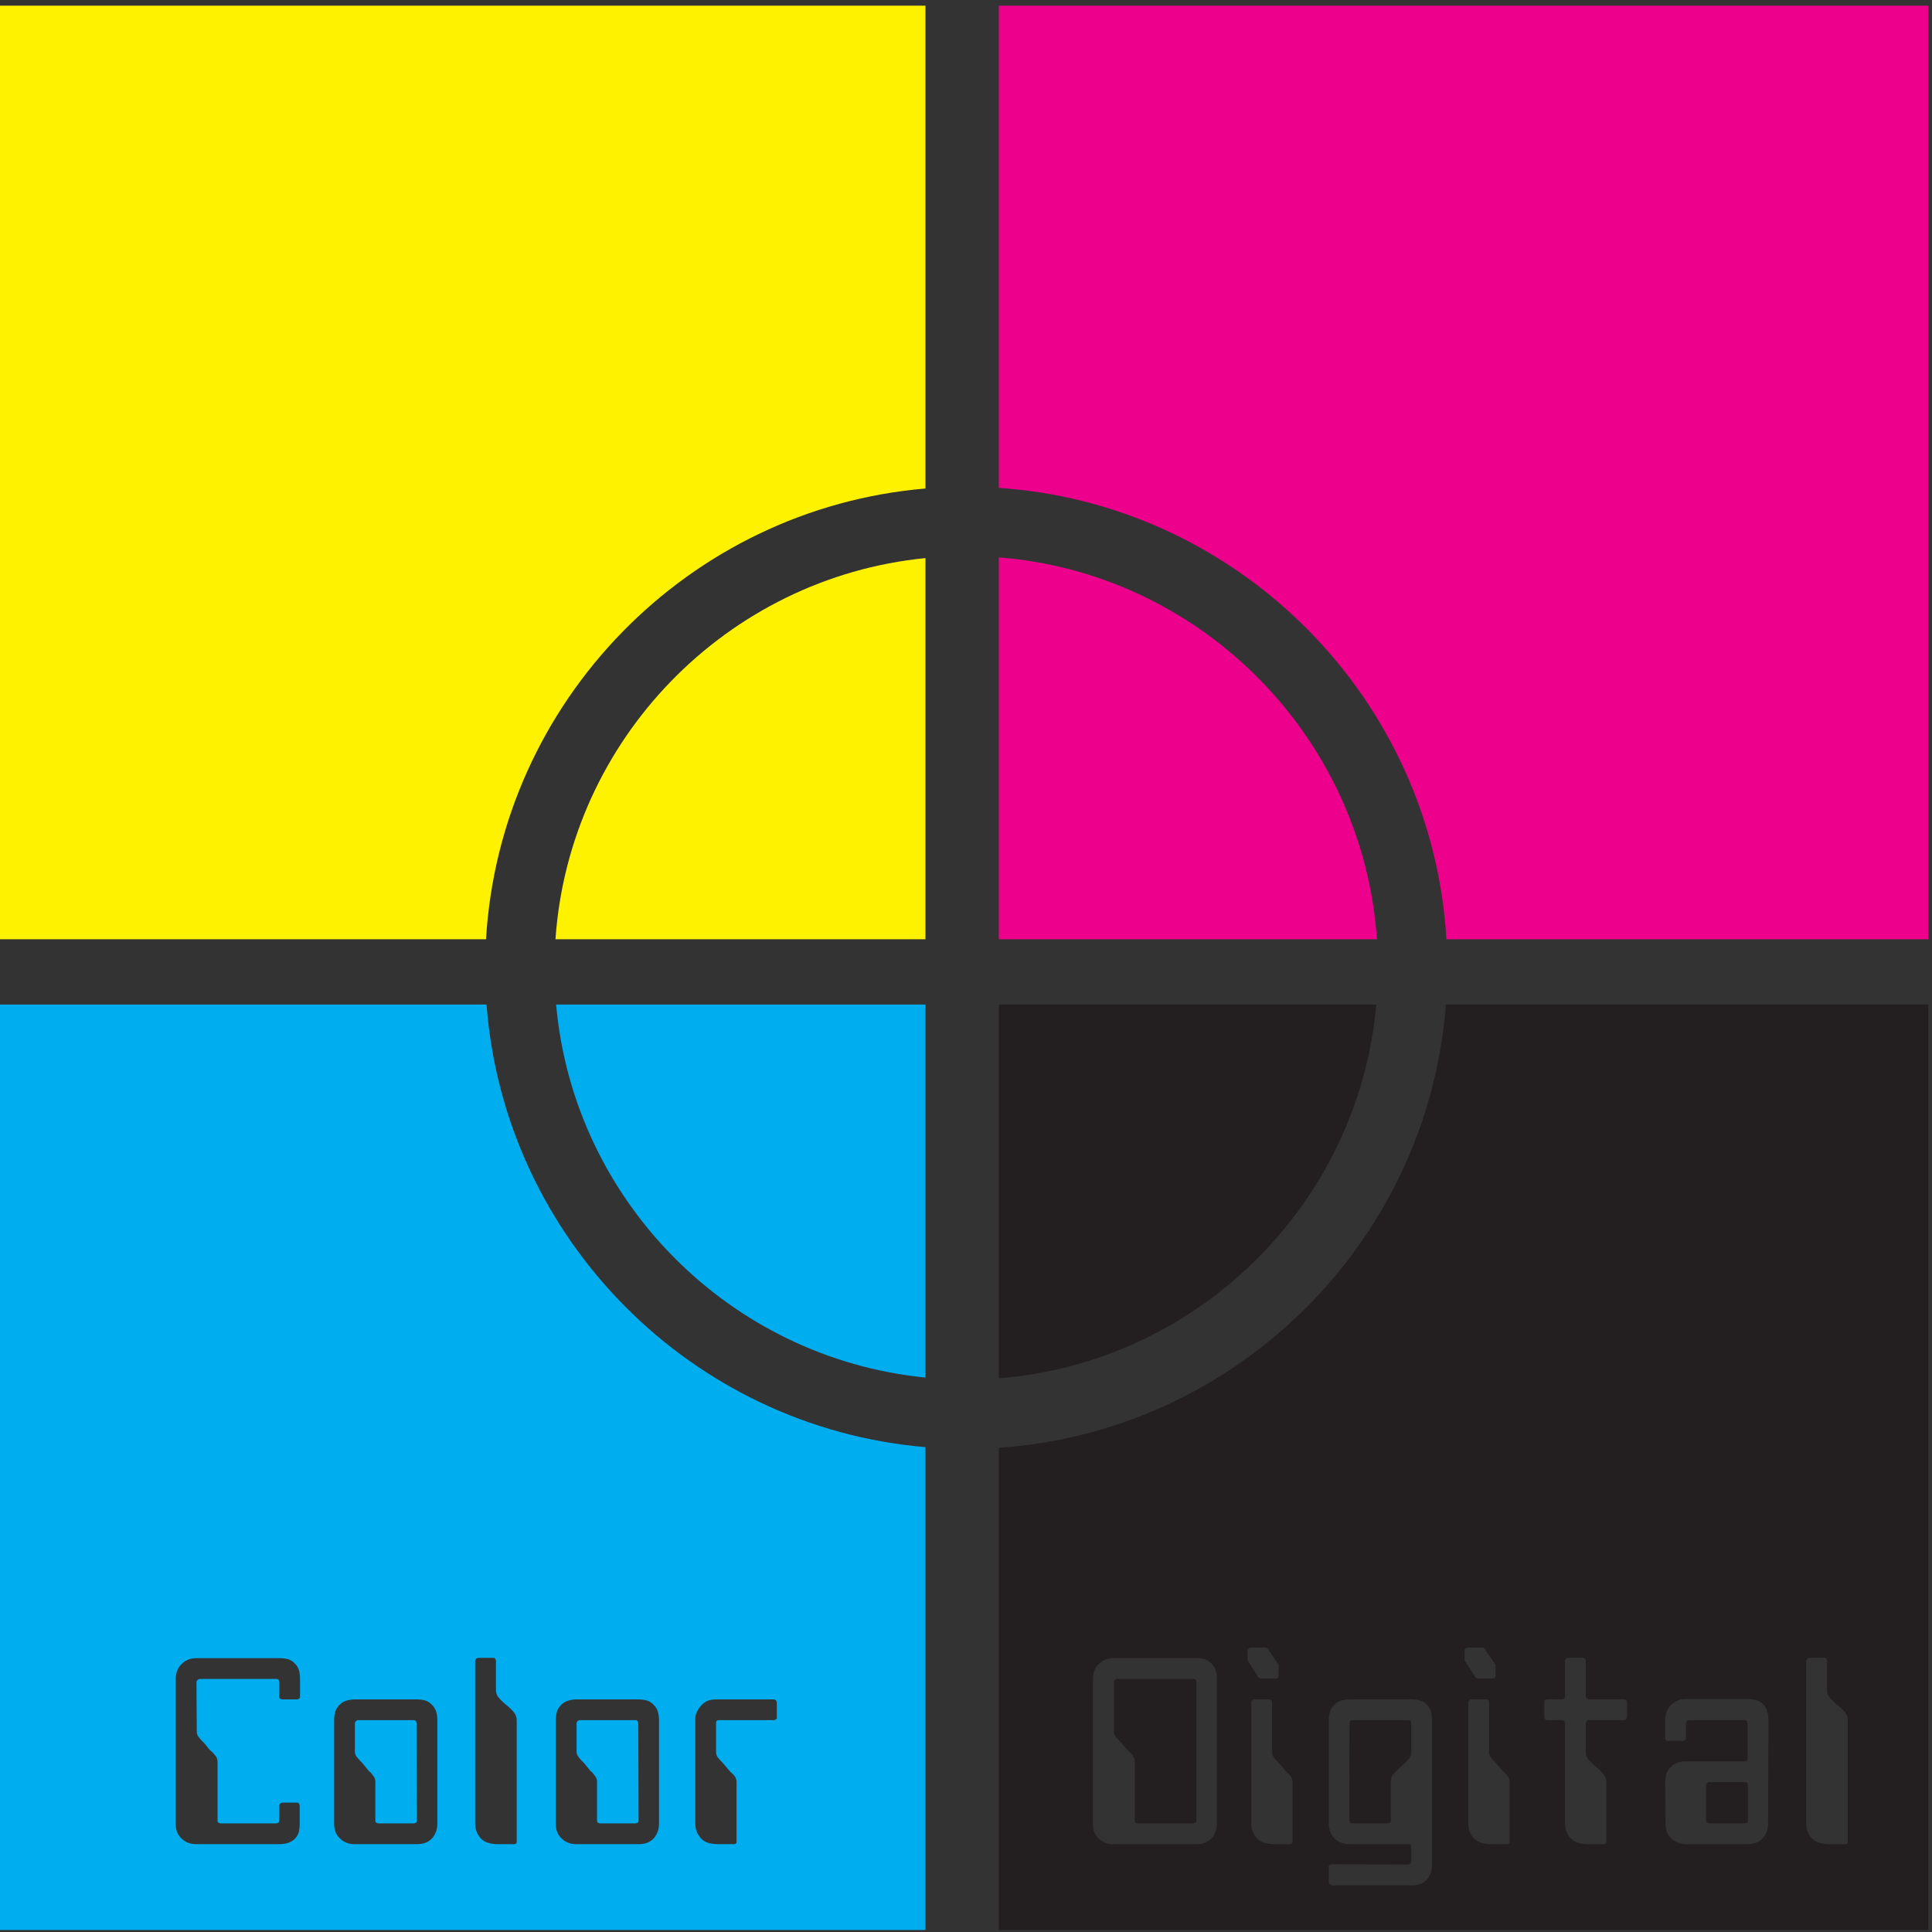 <?xml version="1.0" encoding="UTF-8" standalone="no"?>
<svg
   xmlns:dc="http://purl.org/dc/elements/1.1/"
   xmlns:cc="http://creativecommons.org/ns#"
   xmlns:rdf="http://www.w3.org/1999/02/22-rdf-syntax-ns#"
   xmlns:svg="http://www.w3.org/2000/svg"
   xmlns="http://www.w3.org/2000/svg"
   viewBox="0 0 177.5 177.5"
   height="177.5"
   width="177.5"
   xml:space="preserve"
   version="1.1"
   id="svg2"><rect x="0" y="0" width="177.5" height="177.5" fill="#333333" stroke="none"/><defs
     id="defs6" /><g
     transform="matrix(1.25,0,0,-1.25,0,177.5)"
     id="g10"><g
       transform="scale(0.1,0.1)"
       id="g12"><path
         id="path14"
         style="fill:#fff200;fill-opacity:1;fill-rule:evenodd;stroke:none"
         d="m 680.195,1009.81 0,-280.173 -271.929,0 c 10.152,147.019 126.097,265.722 271.929,280.173 z M 0,1415.82 l 680.195,0 0,-354.87 C 506.285,1046.23 367.559,904.723 357.223,729.637 L 0,729.637 0,1415.82" /><path
         id="path16"
         style="fill:#ec008c;fill-opacity:1;fill-rule:evenodd;stroke:none"
         d="m 1012.05,729.637 -277.921,0 0,280.703 C 882.77,998.602 1001.77,878.668 1012.05,729.637 Z m -277.921,686.183 683.191,0 0,-686.183 -354.22,0 C 1052.64,906.73 910.84,1049.47 734.129,1061.41 l 0,354.41" /><path
         id="path18"
         style="fill:#00adef;fill-opacity:1;fill-rule:evenodd;stroke:none"
         d="m 220.281,79.59 c 0,-2.129 -0.195,-4.066 -0.574,-5.812 -0.375,-1.746 -1.324,-3.457 -2.844,-5.129 -1.519,-1.52 -3.269,-2.582 -5.242,-3.188 -1.976,-0.605 -4.101,-0.914 -6.383,-0.914 l -61.066,0 c -2.281,0 -4.332,0.379 -6.152,1.141 -1.825,0.758 -3.497,1.898 -5.016,3.418 -1.52,1.672 -2.547,3.344 -3.074,5.012 -0.535,1.672 -0.797,3.57 -0.797,5.699 l 0,105.731 c 0,2.281 0.34,4.367 1.027,6.266 0.68,1.898 1.781,3.609 3.301,5.128 1.519,1.52 3.191,2.622 5.016,3.305 1.82,0.684 3.793,1.024 5.921,1.024 l 61.067,0 c 2.285,0 4.371,-0.266 6.269,-0.793 1.899,-0.536 3.61,-1.637 5.129,-3.309 1.52,-1.52 2.504,-3.227 2.961,-5.125 0.457,-1.902 0.684,-3.988 0.684,-6.27 l 0,-12.531 c 0,-0.152 0,-0.304 0,-0.457 0,-0.301 -0.078,-0.57 -0.227,-0.797 -0.152,-0.23 -0.304,-0.414 -0.457,-0.57 -0.304,-0.152 -0.531,-0.227 -0.687,-0.227 l -0.227,0 c -0.148,-0.152 -0.265,-0.226 -0.34,-0.226 -0.074,0 -0.187,0 -0.343,0 l -10.707,0 c -0.153,0 -0.266,0 -0.344,0 -0.078,0 -0.192,0.074 -0.34,0.226 l -0.231,0 c -0.148,0 -0.375,0.075 -0.683,0.227 -0.149,0.156 -0.301,0.34 -0.457,0.57 -0.149,0.227 -0.227,0.496 -0.227,0.797 0,0.153 0,0.305 0,0.457 l 0,10.485 c 0,0.148 0,0.265 0,0.339 0,0.075 -0.074,0.188 -0.226,0.34 l 0,0.227 c 0,0.156 -0.074,0.383 -0.227,0.683 -0.156,0.157 -0.344,0.309 -0.57,0.457 -0.227,0.153 -0.496,0.231 -0.797,0.231 -0.152,0 -0.305,0 -0.457,0 l -56.055,0 c -0.152,0 -0.265,-0.035 -0.343,-0.117 -0.079,-0.074 -0.192,-0.114 -0.34,-0.114 l -0.231,0 c -0.148,-0.148 -0.375,-0.3 -0.683,-0.457 -0.149,-0.148 -0.344,-0.375 -0.571,-0.683 -0.226,-0.301 -0.34,-0.606 -0.34,-0.906 l 0.227,-36.461 c 0,-1.368 0.383,-2.582 1.141,-3.645 0.761,-1.062 1.597,-2.055 2.507,-2.965 0.153,-0.152 0.266,-0.301 0.34,-0.453 0.078,-0.156 0.192,-0.226 0.34,-0.226 0.61,-0.61 1.141,-1.18 1.598,-1.715 0.457,-0.528 0.914,-1.098 1.367,-1.707 0.457,-0.606 0.949,-1.215 1.48,-1.825 0.532,-0.605 1.102,-1.214 1.711,-1.82 0.153,0 0.266,-0.074 0.34,-0.23 0.078,-0.153 0.192,-0.227 0.344,-0.227 1.062,-1.062 2.012,-2.168 2.848,-3.305 0.836,-1.136 1.254,-2.543 1.254,-4.214 l 0,-42.84 c 0,-0.148 0,-0.305 0,-0.457 0,-0.301 0.074,-0.57 0.226,-0.797 0.152,-0.227 0.305,-0.414 0.457,-0.566 0.305,-0.156 0.527,-0.23 0.684,-0.23 l 0.226,0 c 0.157,-0.152 0.27,-0.227 0.34,-0.227 0.078,0 0.192,0 0.344,0 l 40.789,0 c 0.152,0 0.266,0 0.344,0 0.074,0 0.187,0.074 0.34,0.227 l 0.23,0 c 0.148,0 0.379,0.074 0.68,0.23 0.152,0.152 0.304,0.34 0.457,0.566 0.152,0.227 0.226,0.496 0.226,0.797 0,0.152 0,0.309 0,0.457 l 0,10.711 c 0,0.152 0,0.266 0,0.344 0,0.07 0.078,0.188 0.227,0.34 0,0.152 0.078,0.305 0.226,0.453 0,0.156 0.082,0.309 0.231,0.457 0.152,0.152 0.308,0.227 0.457,0.227 0.152,0.152 0.305,0.231 0.457,0.231 0.148,0.152 0.262,0.227 0.34,0.227 0.078,0 0.191,0 0.344,0 l 10.48,0 c 0.152,0 0.305,0 0.457,0 0.305,0 0.566,-0.074 0.797,-0.227 0.226,-0.152 0.418,-0.305 0.57,-0.457 0.153,-0.301 0.227,-0.527 0.227,-0.684 l 0,-0.227 c 0.148,-0.152 0.23,-0.27 0.23,-0.34 0,-0.078 0,-0.191 0,-0.344 l 0,-13.215 z m 25.289,75.879 c 0,2.125 0.231,4.101 0.684,5.926 0.457,1.82 1.371,3.492 2.734,5.011 1.52,1.672 3.305,2.848 5.36,3.535 2.05,0.68 4.289,1.024 6.718,1.024 l 45.118,0 c 2.281,0 4.367,-0.27 6.269,-0.797 1.895,-0.535 3.606,-1.633 5.125,-3.305 1.52,-1.519 2.543,-3.23 3.078,-5.129 0.528,-1.898 0.797,-3.988 0.797,-6.265 l 0,-75.879 c 0,-1.976 -0.305,-3.836 -0.91,-5.586 -0.609,-1.746 -1.52,-3.379 -2.738,-4.898 -1.52,-1.668 -3.227,-2.844 -5.125,-3.531 -1.903,-0.684 -3.989,-1.027 -6.266,-1.027 l -45.801,0 c -2.277,0 -4.332,0.379 -6.152,1.141 -1.824,0.758 -3.496,1.898 -5.016,3.418 -1.519,1.672 -2.543,3.344 -3.074,5.012 -0.531,1.672 -0.801,3.57 -0.801,5.699 l 0,75.653 z m 30.309,-73.375 c 0,-0.148 0,-0.305 0,-0.457 0,-0.301 0.078,-0.57 0.226,-0.797 0.153,-0.227 0.305,-0.414 0.458,-0.566 0.304,-0.156 0.531,-0.23 0.683,-0.23 l 0.231,0 c 0.148,-0.152 0.261,-0.227 0.339,-0.227 0.075,0 0.188,0 0.34,0 l 25.981,0 c 0.148,0 0.265,0 0.34,0 0.074,0 0.187,0.074 0.339,0.227 l 0.231,0 c 0.152,0 0.379,0.074 0.68,0.23 0.156,0.152 0.308,0.34 0.457,0.566 0.152,0.227 0.23,0.496 0.23,0.797 0,0.152 0,0.309 0,0.457 l -0.23,71.324 c 0,0.152 0,0.266 0,0.34 0,0.074 -0.075,0.191 -0.227,0.344 l 0,0.226 c 0,0.156 -0.074,0.383 -0.23,0.684 -0.149,0.152 -0.34,0.304 -0.567,0.457 -0.226,0.152 -0.496,0.226 -0.797,0.226 -0.152,0 -0.304,0 -0.457,0 l -40.789,0 c -0.148,0 -0.262,0 -0.344,0 -0.074,0 -0.187,-0.074 -0.339,-0.226 -0.153,0 -0.301,-0.078 -0.454,-0.231 -0.152,0 -0.304,-0.074 -0.457,-0.226 -0.152,-0.149 -0.23,-0.301 -0.23,-0.457 -0.152,-0.149 -0.227,-0.301 -0.227,-0.453 -0.152,-0.153 -0.226,-0.27 -0.226,-0.344 0,-0.074 0,-0.188 0,-0.34 l 0,-20.738 c 0,-1.364 0.379,-2.582 1.14,-3.645 0.758,-1.062 1.594,-2.047 2.508,-2.961 0.149,-0.152 0.262,-0.304 0.34,-0.457 0.074,-0.148 0.188,-0.226 0.34,-0.226 0.609,-0.61 1.137,-1.18 1.594,-1.711 0.457,-0.532 0.914,-1.102 1.371,-1.707 0.457,-0.606 0.949,-1.215 1.48,-1.825 0.532,-0.609 1.024,-1.214 1.481,-1.82 0.152,-0.156 0.344,-0.305 0.566,-0.457 0.231,-0.152 0.422,-0.305 0.57,-0.457 0.915,-1.062 1.75,-2.125 2.508,-3.191 0.762,-1.063 1.141,-2.352 1.141,-3.871 l 0,-28.258 z M 379.785,66.828 c 0,-0.305 0,-0.609 0,-0.91 0,-0.309 -0.148,-0.609 -0.457,-0.914 -0.453,-0.148 -0.754,-0.305 -0.91,-0.457 -0.152,0 -0.266,0 -0.34,0 -0.078,0 -0.191,0 -0.34,0 l -11.855,0 c -2.426,0 -4.742,0.309 -6.949,0.914 -2.2,0.606 -4.137,1.82 -5.809,3.645 -1.367,1.672 -2.355,3.344 -2.961,5.012 -0.605,1.672 -0.914,3.57 -0.914,5.699 l 0,119.403 c 0,0.148 0,0.265 0,0.344 0,0.074 0.078,0.187 0.23,0.339 0,0.153 0.079,0.305 0.227,0.457 0,0.153 0.078,0.301 0.227,0.457 0.156,0.153 0.308,0.227 0.457,0.227 0.152,0.152 0.304,0.227 0.457,0.227 0.152,0.152 0.265,0.226 0.343,0.226 0.075,0 0.188,0 0.34,0 l 10.707,0 c 0.153,0 0.309,0 0.457,0 0.305,0 0.571,-0.074 0.797,-0.226 0.231,-0.153 0.418,-0.301 0.574,-0.454 0.149,-0.304 0.227,-0.535 0.227,-0.683 l 0,-0.231 c 0.148,-0.152 0.227,-0.265 0.227,-0.339 0,-0.079 0,-0.196 0,-0.344 l 0,-21.422 c 0,-1.973 0.531,-3.645 1.593,-5.012 1.063,-1.367 2.282,-2.656 3.645,-3.871 0.308,-0.305 0.648,-0.609 1.027,-0.914 0.379,-0.301 0.719,-0.605 1.028,-0.91 0.148,-0.152 0.265,-0.27 0.343,-0.344 0.074,-0.074 0.188,-0.113 0.34,-0.113 1.82,-1.516 3.492,-3.149 5.012,-4.899 1.519,-1.746 2.277,-3.832 2.277,-6.265 l 0,-88.641 z m 28.711,88.641 c 0,2.125 0.231,4.101 0.688,5.926 0.453,1.82 1.363,3.492 2.734,5.011 1.52,1.672 3.305,2.848 5.352,3.535 2.054,0.68 4.289,1.024 6.722,1.024 l 45.117,0 c 2.282,0 4.371,-0.27 6.27,-0.797 1.898,-0.535 3.609,-1.633 5.125,-3.305 1.519,-1.519 2.547,-3.23 3.078,-5.129 0.531,-1.898 0.797,-3.988 0.797,-6.265 l 0,-75.879 c 0,-1.976 -0.305,-3.836 -0.91,-5.586 -0.61,-1.746 -1.52,-3.379 -2.735,-4.898 -1.519,-1.668 -3.23,-2.844 -5.129,-3.531 -1.898,-0.684 -3.988,-1.027 -6.265,-1.027 l -45.805,0 c -2.277,0 -4.324,0.379 -6.152,1.141 -1.82,0.758 -3.492,1.898 -5.012,3.418 -1.516,1.672 -2.543,3.344 -3.074,5.012 -0.531,1.672 -0.801,3.57 -0.801,5.699 l 0,75.653 z m 30.309,-73.375 c 0,-0.148 0,-0.305 0,-0.457 0,-0.301 0.078,-0.57 0.226,-0.797 0.157,-0.227 0.305,-0.414 0.457,-0.566 0.305,-0.156 0.532,-0.23 0.688,-0.23 l 0.222,0 c 0.153,-0.152 0.27,-0.227 0.344,-0.227 0.078,0 0.192,0 0.34,0 l 25.977,0 c 0.156,0 0.269,0 0.343,0 0.075,0 0.192,0.074 0.344,0.227 l 0.227,0 c 0.148,0 0.379,0.074 0.683,0.23 0.153,0.152 0.301,0.34 0.453,0.566 0.157,0.227 0.231,0.496 0.231,0.797 0,0.152 0,0.309 0,0.457 l -0.231,71.324 c 0,0.152 0,0.266 0,0.34 0,0.074 -0.074,0.191 -0.226,0.344 l 0,0.226 c 0,0.156 -0.074,0.383 -0.227,0.684 -0.152,0.152 -0.34,0.304 -0.57,0.457 -0.227,0.152 -0.492,0.226 -0.797,0.226 -0.152,0 -0.305,0 -0.457,0 l -40.789,0 c -0.152,0 -0.266,0 -0.34,0 -0.074,0 -0.191,-0.074 -0.344,-0.226 -0.152,0 -0.304,-0.078 -0.453,-0.231 -0.152,0 -0.308,-0.074 -0.457,-0.226 -0.152,-0.149 -0.226,-0.301 -0.226,-0.457 -0.153,-0.149 -0.231,-0.301 -0.231,-0.453 -0.148,-0.153 -0.226,-0.27 -0.226,-0.344 0,-0.074 0,-0.188 0,-0.34 l 0,-20.738 c 0,-1.364 0.379,-2.582 1.14,-3.645 0.758,-1.062 1.59,-2.047 2.504,-2.961 0.153,-0.152 0.266,-0.304 0.344,-0.457 0.078,-0.148 0.191,-0.226 0.34,-0.226 0.609,-0.61 1.14,-1.18 1.597,-1.711 0.454,-0.532 0.911,-1.102 1.364,-1.707 0.457,-0.606 0.949,-1.215 1.484,-1.825 0.531,-0.609 1.024,-1.214 1.481,-1.82 0.156,-0.156 0.339,-0.305 0.57,-0.457 0.226,-0.152 0.418,-0.305 0.57,-0.457 0.91,-1.062 1.746,-2.125 2.508,-3.191 0.758,-1.063 1.137,-2.352 1.137,-3.871 l 0,-28.258 z m 89.324,73.601 -0.457,0 c -0.149,-0.148 -0.301,-0.226 -0.453,-0.226 -0.153,0 -0.305,-0.078 -0.457,-0.231 -0.153,-0.148 -0.227,-0.3 -0.227,-0.457 l 0,-0.226 c -0.152,0 -0.23,-0.149 -0.23,-0.453 l 0,-21.649 c 0,-1.519 0.343,-2.773 1.031,-3.762 0.68,-0.984 1.48,-1.933 2.387,-2.843 0.156,-0.153 0.343,-0.344 0.57,-0.575 0.227,-0.226 0.418,-0.414 0.57,-0.57 0.457,-0.605 0.91,-1.137 1.367,-1.59 0.458,-0.457 0.915,-0.992 1.368,-1.597 0.457,-0.606 0.953,-1.215 1.48,-1.825 0.535,-0.605 1.027,-1.136 1.485,-1.593 0.148,-0.305 0.343,-0.532 0.566,-0.684 0.23,-0.152 0.418,-0.305 0.57,-0.453 1.063,-0.914 1.938,-1.902 2.621,-2.965 0.684,-1.062 1.028,-2.355 1.028,-3.875 l 0,-43.293 c 0,-0.305 0,-0.609 0,-0.91 0,-0.309 -0.153,-0.609 -0.457,-0.914 -0.453,-0.148 -0.762,-0.305 -0.911,-0.457 -0.152,0 -0.269,0 -0.343,0 -0.074,0 -0.192,0 -0.344,0 l -11.621,0 c -2.43,0 -4.746,0.309 -6.949,0.914 -2.2,0.606 -4.141,1.82 -5.809,3.645 -1.371,1.672 -2.355,3.344 -2.961,5.012 -0.609,1.672 -0.914,3.57 -0.914,5.699 l 0,76.793 c 0,1.821 0.344,3.454 1.027,4.899 0.68,1.445 1.555,2.844 2.618,4.215 1.519,1.824 3.191,3.152 5.015,3.988 1.821,0.836 3.949,1.254 6.379,1.254 l 42.84,0 c 0.152,0 0.266,0 0.34,0 0.078,0 0.113,-0.078 0.113,-0.227 0.156,0 0.27,0 0.344,0 0.078,0 0.113,-0.078 0.113,-0.23 0.152,0 0.305,-0.074 0.457,-0.227 0.153,-0.152 0.231,-0.304 0.231,-0.457 0.148,-0.152 0.226,-0.304 0.226,-0.457 0.149,-0.148 0.231,-0.262 0.231,-0.34 0,-0.074 0,-0.191 0,-0.343 l 0,-10.707 c 0,-0.157 0,-0.305 0,-0.457 0,-0.305 -0.082,-0.567 -0.231,-0.797 -0.152,-0.227 -0.304,-0.422 -0.457,-0.571 -0.305,-0.152 -0.531,-0.226 -0.683,-0.226 l -0.231,0 c -0.148,-0.153 -0.262,-0.231 -0.34,-0.231 -0.074,0 -0.191,0 -0.343,0 l -40.559,0 z m -119.391,525.996 271.457,0 0,-274.187 C 536.348,421.762 421.578,537.441 408.738,681.691 Z m -408.738,0 357.605,0 C 370.707,509.367 508.27,370.914 680.195,356.367 l 0,-354.871 L 0,1.496 0,681.691" /><path
         id="path20"
         style="fill:#231f20;fill-opacity:1;fill-rule:evenodd;stroke:none"
         d="m 1062.71,681.691 354.61,0 0,-680.195 -683.191,0 0,354.418 c 174.719,11.797 315.331,151.453 328.581,325.777 z m -328.581,0 277.451,0 C 998.563,535.441 880.777,418.559 734.129,406.973 l 0,274.718 z M 894.383,79.621 c 0,-1.977 -0.301,-3.836 -0.91,-5.586 -0.61,-1.746 -1.52,-3.379 -2.735,-4.899 -1.519,-1.672 -3.226,-2.848 -5.129,-3.531 -1.898,-0.688 -3.988,-1.027 -6.265,-1.027 l -61.067,0 c -2.277,0 -4.332,0.379 -6.152,1.141 -1.824,0.758 -3.496,1.898 -5.016,3.418 -1.519,1.668 -2.546,3.34 -3.078,5.016 -0.531,1.668 -0.793,3.567 -0.793,5.695 l 0,105.726 c 0,2.285 0.34,4.371 1.024,6.27 0.683,1.898 1.785,3.609 3.304,5.129 1.52,1.519 3.192,2.617 5.012,3.3 1.824,0.688 3.801,1.028 5.926,1.028 l 60.613,0 c 2.278,0 4.367,-0.27 6.266,-0.797 1.898,-0.535 3.605,-1.633 5.125,-3.305 1.519,-1.519 2.547,-3.23 3.078,-5.129 0.531,-1.898 0.797,-3.988 0.797,-6.265 l 0,-106.184 z M 834,82.125 c 0,-0.152 0,-0.305 0,-0.457 0,-0.301 0.074,-0.57 0.227,-0.797 0.152,-0.227 0.304,-0.418 0.453,-0.57 0.308,-0.152 0.531,-0.227 0.687,-0.227 l 0.227,0 c 0.152,-0.152 0.265,-0.227 0.344,-0.227 0.074,0 0.187,0 0.339,0 l 40.789,0 c 0.153,0 0.266,0 0.34,0 0.078,0 0.192,0.074 0.344,0.227 l 0.227,0 c 0.152,0 0.382,0.074 0.683,0.227 0.153,0.152 0.305,0.344 0.457,0.57 0.149,0.227 0.227,0.496 0.227,0.797 0,0.152 0,0.305 0,0.457 l 0,101.629 c 0,0.152 0,0.266 0,0.344 0,0.074 -0.078,0.187 -0.227,0.34 l 0,0.226 c 0,0.156 -0.078,0.383 -0.226,0.684 -0.153,0.156 -0.344,0.304 -0.575,0.457 -0.226,0.152 -0.492,0.226 -0.796,0.226 -0.149,0 -0.301,0 -0.454,0 l -56.054,0 c -0.153,0 -0.27,0 -0.344,0 -0.074,0 -0.188,-0.074 -0.34,-0.226 -0.156,0 -0.305,-0.075 -0.457,-0.231 -0.152,0 -0.305,-0.07 -0.453,-0.226 -0.156,-0.153 -0.23,-0.301 -0.23,-0.453 -0.153,-0.157 -0.227,-0.305 -0.227,-0.457 -0.152,-0.153 -0.231,-0.266 -0.231,-0.34 0,-0.078 0,-0.192 0,-0.344 l 0,-36.231 c 0,-1.367 0.379,-2.582 1.141,-3.644 0.758,-1.063 1.594,-2.051 2.504,-2.965 0.152,-0.152 0.266,-0.305 0.34,-0.453 0.082,-0.152 0.195,-0.227 0.344,-0.227 0.605,-0.609 1.14,-1.179 1.597,-1.714 0.457,-0.528 0.91,-1.098 1.364,-1.707 0.457,-0.61 0.953,-1.215 1.484,-1.825 0.531,-0.605 1.101,-1.211 1.707,-1.824 0.156,0 0.269,-0.074 0.344,-0.226 0.074,-0.149 0.187,-0.227 0.34,-0.227 1.066,-1.063 2.015,-2.164 2.847,-3.305 0.84,-1.136 1.258,-2.543 1.258,-4.215 l 0,-43.066 z m 100.941,50.359 c 0,-1.519 0.344,-2.773 1.028,-3.761 0.683,-0.985 1.48,-1.934 2.39,-2.848 0.157,-0.148 0.344,-0.344 0.571,-0.57 0.23,-0.231 0.418,-0.414 0.574,-0.571 0.449,-0.609 0.906,-1.136 1.363,-1.593 0.457,-0.457 0.914,-0.989 1.367,-1.598 0.457,-0.605 0.954,-1.211 1.481,-1.82 0.535,-0.61 1.027,-1.141 1.484,-1.594 0.149,-0.305 0.344,-0.535 0.571,-0.684 0.226,-0.152 0.414,-0.304 0.57,-0.457 1.062,-0.914 1.933,-1.898 2.617,-2.961 0.688,-1.062 1.027,-2.355 1.027,-3.875 l 0,-43.293 c 0,-0.309 0,-0.609 0,-0.914 0,-0.305 -0.152,-0.606 -0.453,-0.914 -0.457,-0.148 -0.765,-0.301 -0.914,-0.453 -0.152,0 -0.265,0 -0.344,0 -0.074,0 -0.187,0 -0.343,0 l -11.621,0 c -2.43,0 -4.746,0.305 -6.95,0.91 -2.199,0.609 -4.136,1.824 -5.808,3.648 -1.367,1.668 -2.356,3.34 -2.961,5.016 -0.61,1.668 -0.914,3.567 -0.914,5.695 l 0,89.093 c 0,0.153 0,0.266 0,0.344 0,0.078 0.074,0.113 0.226,0.113 l 0,0.227 0.231,0 c 0,0.152 0.074,0.379 0.226,0.688 l 0.231,0.226 c 0.152,0.149 0.262,0.227 0.34,0.227 0.078,0 0.191,0 0.34,0 0.152,0.152 0.269,0.23 0.343,0.23 0.078,0 0.192,0 0.344,0 l 10.707,0 c 0.305,0 0.645,-0.043 1.027,-0.113 0.379,-0.078 0.645,-0.27 0.797,-0.57 0.153,-0.458 0.305,-0.766 0.453,-0.915 0,-0.152 0,-0.265 0,-0.343 0,-0.075 0,-0.188 0,-0.344 l 0,-36.227 z m 4.786,64.032 0,-7.977 c 0,-0.152 0,-0.266 0,-0.344 0,-0.074 -0.075,-0.187 -0.223,-0.336 l 0,-0.23 c 0,-0.152 -0.078,-0.383 -0.231,-0.684 -0.152,-0.152 -0.343,-0.304 -0.57,-0.457 -0.226,-0.148 -0.492,-0.23 -0.797,-0.23 -0.152,0 -0.304,0 -0.457,0 l -10.711,0 c -0.148,0 -0.261,0.039 -0.34,0.117 -0.074,0.078 -0.187,0.113 -0.339,0.113 -0.157,0 -0.231,0.078 -0.231,0.227 -0.152,0 -0.379,0.078 -0.683,0.23 -0.149,0.149 -0.305,0.301 -0.454,0.457 0,0.149 -0.078,0.227 -0.226,0.227 0,0.148 -0.082,0.379 -0.231,0.684 l -7.293,11.39 0,7.293 c 0,0.152 0,0.266 0,0.34 0,0.078 0.079,0.117 0.227,0.117 0,0.152 0,0.266 0,0.34 0,0.078 0.078,0.117 0.227,0.117 0,0.149 0.082,0.301 0.23,0.453 0.152,0.153 0.305,0.227 0.457,0.227 0.152,0.152 0.305,0.226 0.457,0.226 0.149,0.157 0.262,0.231 0.34,0.231 0.078,0 0.191,0 0.344,0 l 10.707,0 c 0.304,0 0.535,-0.035 0.683,-0.113 0.153,-0.075 0.379,-0.192 0.684,-0.344 l 0.457,-0.227 c 0.148,0 0.266,-0.117 0.344,-0.34 0.074,-0.23 0.187,-0.418 0.34,-0.57 0,-0.152 0.039,-0.265 0.117,-0.344 0.07,-0.074 0.109,-0.187 0.109,-0.339 l 7.063,-10.254 z M 978.922,34.273 c -0.149,0.152 -0.262,0.223 -0.34,0.223 -0.078,0 -0.191,0.082 -0.344,0.231 -0.148,0 -0.304,0.078 -0.457,0.227 -0.148,0 -0.301,0.078 -0.453,0.231 -0.152,0.148 -0.23,0.305 -0.23,0.457 -0.153,0.148 -0.227,0.301 -0.227,0.457 -0.152,0.148 -0.226,0.262 -0.226,0.34 0,0.074 0,0.188 0,0.344 l 0,10.48 c 0,0.305 0,0.531 0,0.68 0,0.309 0.074,0.57 0.226,0.801 0.152,0.227 0.305,0.418 0.457,0.57 0.305,0.148 0.531,0.227 0.68,0.227 l 0.23,0 c 0.153,0.152 0.266,0.23 0.344,0.23 0.078,0 0.191,0 0.34,0 l 56.058,-0.23 c 0.15,0.152 0.31,0.23 0.45,0.23 0.31,0 0.57,0.07 0.8,0.227 0.23,0.152 0.42,0.301 0.57,0.453 0.15,0.305 0.23,0.531 0.23,0.684 l 0,0.227 c 0.15,0.156 0.23,0.27 0.23,0.344 0,0.078 0,0.191 0,0.34 l 0,10.258 c 0,0.305 0,0.527 0,0.684 0,0.301 -0.08,0.57 -0.23,0.797 -0.15,0.227 -0.3,0.418 -0.46,0.566 -0.3,0.156 -0.53,0.23 -0.68,0.23 l -0.23,0 c -0.15,0 -0.26,0 -0.34,0 -0.07,0 -0.19,0 -0.34,0 l -43.296,0 c -2.278,0 -4.368,0.379 -6.266,1.141 -1.902,0.758 -3.609,1.976 -5.129,3.644 -1.215,1.52 -2.125,3.152 -2.734,4.902 -0.61,1.742 -0.91,3.606 -0.91,5.582 l 0,75.875 c 0,2.285 0.3,4.371 0.91,6.269 0.609,1.903 1.672,3.61 3.191,5.129 1.672,1.52 3.418,2.539 5.238,3.074 1.825,0.532 3.875,0.801 6.157,0.801 l 45.119,0 c 2.43,0 4.67,-0.308 6.72,-0.914 2.05,-0.605 3.84,-1.824 5.36,-3.644 1.36,-1.52 2.23,-3.192 2.61,-5.012 0.38,-1.828 0.57,-3.801 0.57,-5.891 l 0,-106.222 c 0,-2.051 -0.3,-3.953 -0.91,-5.773 -0.61,-1.785 -1.59,-3.453 -2.96,-5.055 -1.52,-1.703 -3.23,-2.844 -5.13,-3.379 -1.9,-0.566 -3.98,-0.832 -6.26,-0.832 l -58.338,0 z m 43.298,76.11 c 0,2.273 0.64,4.172 1.94,5.691 1.29,1.52 2.77,3.039 4.44,4.559 0.15,0 0.26,0.039 0.34,0.117 0.08,0.074 0.11,0.188 0.11,0.34 0.16,0 0.27,0.039 0.34,0.113 0.08,0.078 0.2,0.192 0.35,0.34 0.15,0.152 0.26,0.27 0.34,0.344 0.08,0.078 0.19,0.113 0.34,0.113 0,0.152 0.04,0.266 0.12,0.344 0.07,0.074 0.19,0.113 0.34,0.113 1.67,1.52 3.15,3.039 4.44,4.559 1.29,1.519 1.94,3.418 1.94,5.695 l 0,20.738 c 0,0.149 0,0.262 0,0.34 0,0.074 -0.08,0.188 -0.23,0.344 l 0,0.226 c 0,0.153 -0.08,0.379 -0.23,0.68 l -0.23,0.231 c -0.15,0.152 -0.26,0.226 -0.34,0.226 -0.07,0 -0.19,0 -0.34,0 -0.15,0.156 -0.26,0.227 -0.34,0.227 -0.08,0 -0.19,0 -0.34,0 l -41.019,0 c -0.304,0 -0.609,-0.035 -0.91,-0.114 -0.308,-0.074 -0.609,-0.261 -0.914,-0.57 -0.152,-0.453 -0.304,-0.754 -0.457,-0.906 0,-0.156 0,-0.27 0,-0.344 0,-0.078 0,-0.191 0,-0.34 l -0.226,-71.324 c 0,-0.305 0.078,-0.609 0.226,-0.914 0.153,-0.301 0.305,-0.605 0.457,-0.91 0.457,-0.152 0.758,-0.305 0.914,-0.453 0.149,0 0.262,0 0.34,0 0.074,0 0.188,0 0.34,0 l 25.979,0 c 0.15,0 0.27,0 0.34,0 0.08,0 0.19,0.074 0.34,0.227 l 0.23,0 c 0.15,0 0.38,0.074 0.68,0.227 0.16,0.152 0.31,0.344 0.46,0.57 0.15,0.227 0.23,0.496 0.23,0.797 0,0.152 0,0.305 0,0.457 l 0,28.258 z m 72.23,22.101 c 0,-1.519 0.34,-2.773 1.03,-3.761 0.68,-0.985 1.48,-1.934 2.39,-2.848 0.15,-0.148 0.34,-0.344 0.57,-0.57 0.23,-0.231 0.42,-0.414 0.57,-0.571 0.45,-0.609 0.91,-1.136 1.37,-1.593 0.46,-0.457 0.91,-0.989 1.36,-1.598 0.46,-0.605 0.95,-1.211 1.48,-1.82 0.53,-0.61 1.03,-1.141 1.48,-1.594 0.16,-0.305 0.35,-0.535 0.58,-0.684 0.22,-0.152 0.41,-0.304 0.57,-0.457 1.06,-0.914 1.93,-1.898 2.61,-2.961 0.69,-1.062 1.03,-2.355 1.03,-3.875 l 0,-43.293 c 0,-0.309 0,-0.609 0,-0.914 0,-0.305 -0.15,-0.606 -0.45,-0.914 -0.46,-0.148 -0.76,-0.301 -0.92,-0.453 -0.15,0 -0.26,0 -0.34,0 -0.07,0 -0.19,0 -0.34,0 l -11.62,0 c -2.43,0 -4.75,0.305 -6.95,0.91 -2.21,0.609 -4.14,1.824 -5.81,3.648 -1.37,1.668 -2.36,3.34 -2.96,5.016 -0.61,1.668 -0.92,3.567 -0.92,5.695 l 0,89.093 c 0,0.153 0,0.266 0,0.344 0,0.078 0.08,0.113 0.23,0.113 l 0,0.227 0.23,0 c 0,0.152 0.07,0.379 0.23,0.688 l 0.23,0.226 c 0.15,0.149 0.26,0.227 0.34,0.227 0.07,0 0.19,0 0.34,0 0.15,0.152 0.27,0.23 0.34,0.23 0.08,0 0.19,0 0.34,0 l 10.71,0 c 0.31,0 0.65,-0.043 1.03,-0.113 0.38,-0.078 0.64,-0.27 0.8,-0.57 0.15,-0.458 0.3,-0.766 0.45,-0.915 0,-0.152 0,-0.265 0,-0.343 0,-0.075 0,-0.188 0,-0.344 l 0,-36.227 z m 4.78,64.032 0,-7.977 c 0,-0.152 0,-0.266 0,-0.344 0,-0.074 -0.07,-0.187 -0.22,-0.336 l 0,-0.23 c 0,-0.152 -0.08,-0.383 -0.23,-0.684 -0.15,-0.152 -0.34,-0.304 -0.57,-0.457 -0.23,-0.148 -0.5,-0.23 -0.79,-0.23 -0.16,0 -0.31,0 -0.46,0 l -10.71,0 c -0.15,0 -0.27,0.039 -0.34,0.117 -0.08,0.078 -0.2,0.113 -0.34,0.113 -0.16,0 -0.23,0.078 -0.23,0.227 -0.16,0 -0.38,0.078 -0.69,0.23 -0.15,0.149 -0.3,0.301 -0.45,0.457 0,0.149 -0.08,0.227 -0.23,0.227 0,0.148 -0.08,0.379 -0.23,0.684 l -7.29,11.39 0,7.293 c 0,0.152 0,0.266 0,0.34 0,0.078 0.08,0.117 0.23,0.117 0,0.152 0,0.266 0,0.34 0,0.078 0.07,0.117 0.23,0.117 0,0.149 0.07,0.301 0.22,0.453 0.16,0.153 0.31,0.227 0.46,0.227 0.15,0.152 0.3,0.226 0.45,0.226 0.16,0.157 0.27,0.231 0.35,0.231 0.07,0 0.19,0 0.34,0 l 10.71,0 c 0.3,0 0.53,-0.035 0.68,-0.113 0.16,-0.075 0.38,-0.192 0.69,-0.344 l 0.45,-0.227 c 0.15,0 0.27,-0.117 0.34,-0.34 0.08,-0.23 0.2,-0.418 0.35,-0.57 0,-0.152 0.03,-0.265 0.11,-0.344 0.08,-0.074 0.11,-0.187 0.11,-0.339 l 7.06,-10.254 z m 51.05,-43.067 c 0,0.149 0,0.301 0,0.457 0,0.297 -0.08,0.567 -0.23,0.793 -0.15,0.227 -0.3,0.418 -0.45,0.571 -0.31,0.152 -0.54,0.226 -0.69,0.226 l -0.23,0 c -0.14,0.156 -0.26,0.227 -0.34,0.227 -0.07,0 -0.19,0 -0.34,0 l -10.94,0 c -0.3,0 -0.45,0.082 -0.45,0.23 -0.15,0 -0.27,0 -0.34,0 -0.08,0 -0.12,0.078 -0.12,0.227 -0.15,0 -0.3,0.078 -0.45,0.23 -0.15,0.149 -0.23,0.305 -0.23,0.457 -0.15,0.149 -0.23,0.301 -0.23,0.457 -0.15,0.149 -0.23,0.262 -0.23,0.34 0,0.074 0,0.188 0,0.344 l 0,10.703 c 0,0.156 0,0.309 0,0.457 0,0.309 0.08,0.57 0.23,0.801 0.15,0.226 0.31,0.418 0.46,0.57 0.3,0.149 0.53,0.227 0.68,0.227 l 0.23,0 c 0.15,0.152 0.27,0.23 0.34,0.23 0.08,0 0.19,0 0.34,0 l 10.94,0 c 0.15,0 0.27,0 0.34,0 0.08,0 0.19,0.07 0.34,0.227 0.15,0 0.27,0 0.34,0 0.08,0 0.2,0.074 0.35,0.226 l 0.22,0.227 c 0.16,0.304 0.23,0.531 0.23,0.683 l 0,0.227 c 0.15,0.152 0.23,0.269 0.23,0.344 0,0.078 0,0.191 0,0.34 l 0,26.207 c 0,0.152 0,0.265 0,0.339 0,0.079 0.08,0.118 0.23,0.118 l 0,0.226 0.22,0 c 0,0.149 0.08,0.379 0.23,0.688 l 0.23,0.226 c 0.15,0.149 0.27,0.227 0.34,0.227 0.08,0 0.19,0 0.35,0 0.15,0.152 0.26,0.226 0.33,0.226 0.08,0 0.2,0 0.35,0 l 10.71,0 c 0.15,0 0.3,0 0.45,0 0.31,0 0.57,-0.074 0.8,-0.226 0.23,-0.153 0.42,-0.305 0.57,-0.453 0.15,-0.309 0.23,-0.539 0.23,-0.688 l 0,-0.226 c 0.15,-0.153 0.23,-0.266 0.23,-0.344 0,-0.074 0,-0.188 0,-0.344 l 0,-25.976 c 0,-0.149 0,-0.262 0,-0.34 0,-0.075 0.08,-0.192 0.22,-0.344 0,-0.148 0.08,-0.301 0.23,-0.453 0,-0.153 0.08,-0.301 0.23,-0.457 0.15,-0.153 0.31,-0.227 0.46,-0.227 0,-0.152 0.03,-0.226 0.11,-0.226 0.08,0 0.19,0 0.34,0 0,-0.157 0.15,-0.227 0.46,-0.227 l 25.97,0 c 0.16,0 0.27,0 0.34,0 0.08,0 0.2,-0.078 0.35,-0.23 l 0.23,0 c 0.15,0 0.38,-0.078 0.68,-0.227 0.15,-0.152 0.31,-0.344 0.46,-0.57 0.15,-0.231 0.22,-0.492 0.22,-0.801 0,-0.148 0,-0.301 0,-0.457 l 0,-10.477 c 0,-0.156 0,-0.269 0,-0.339 0,-0.079 -0.07,-0.196 -0.22,-0.344 l 0,-0.227 c 0,-0.156 -0.08,-0.383 -0.24,-0.687 -0.14,-0.149 -0.37,-0.34 -0.68,-0.571 -0.3,-0.226 -0.6,-0.343 -0.91,-0.343 l -25.98,0 c -0.15,0 -0.26,0 -0.34,0 -0.07,0 -0.19,0 -0.34,0 -0.15,-0.149 -0.45,-0.301 -0.91,-0.453 -0.3,-0.301 -0.49,-0.645 -0.57,-1.024 -0.07,-0.383 -0.11,-0.723 -0.11,-1.027 l 0,-20.735 c 0,-2.129 0.57,-3.914 1.71,-5.355 1.13,-1.445 2.39,-2.774 3.76,-3.988 0.15,-0.153 0.3,-0.266 0.45,-0.34 0.16,-0.078 0.23,-0.196 0.23,-0.344 0.15,-0.152 0.34,-0.305 0.57,-0.457 0.23,-0.148 0.42,-0.305 0.57,-0.457 0.45,-0.301 0.87,-0.641 1.25,-1.023 0.38,-0.379 0.8,-0.719 1.25,-1.024 1.37,-1.367 2.59,-2.734 3.65,-4.101 1.06,-1.368 1.6,-3.114 1.6,-5.243 l 0,-43.293 c 0,-0.309 0,-0.609 0,-0.914 0,-0.305 -0.16,-0.606 -0.46,-0.914 -0.45,-0.148 -0.76,-0.301 -0.91,-0.453 -0.15,0 -0.27,0 -0.34,0 -0.08,0 -0.19,0 -0.34,0 l -11.63,0 c -2.43,0 -4.74,0.305 -6.95,0.91 -2.2,0.609 -4.14,1.824 -5.8,3.648 -1.37,1.668 -2.36,3.34 -2.97,5.016 -0.61,1.668 -0.91,3.567 -0.91,5.695 l 0,73.601 z m 73.6,-43.297 c 0,2.129 0.27,4.063 0.8,5.809 0.53,1.75 1.56,3.383 3.08,4.902 1.51,1.668 3.19,2.848 5.01,3.532 1.82,0.679 3.87,1.023 6.15,1.023 l 43.3,0 c 0.15,0 0.26,0 0.34,0 0.07,0 0.19,0.078 0.34,0.227 l 0.23,0 c 0.15,0 0.38,0.082 0.68,0.23 0.15,0.152 0.3,0.344 0.46,0.57 0.15,0.227 0.23,0.493 0.23,0.801 0,0.149 0,0.297 0,0.453 l 0,25.75 c 0,0.149 0,0.262 0,0.34 0,0.074 -0.08,0.188 -0.23,0.344 l 0,0.226 c 0,0.153 -0.08,0.379 -0.23,0.68 -0.15,0.156 -0.34,0.309 -0.57,0.457 -0.23,0.156 -0.49,0.227 -0.79,0.227 -0.16,0 -0.31,0 -0.46,0 l -40.79,0 c -0.15,0 -0.27,0 -0.34,0 -0.08,0 -0.2,-0.071 -0.34,-0.227 -0.16,0 -0.31,-0.074 -0.46,-0.226 -0.15,0 -0.31,-0.075 -0.46,-0.231 -0.15,-0.148 -0.22,-0.301 -0.22,-0.453 -0.16,-0.152 -0.23,-0.301 -0.23,-0.453 -0.15,-0.156 -0.23,-0.27 -0.23,-0.344 0,-0.078 0,-0.191 0,-0.34 l 0,-10.711 c 0,-0.152 0,-0.304 0,-0.457 0,-0.301 -0.08,-0.57 -0.23,-0.797 -0.15,-0.226 -0.3,-0.418 -0.46,-0.57 -0.3,-0.152 -0.53,-0.226 -0.68,-0.226 l -0.23,0 c -0.15,-0.153 -0.26,-0.227 -0.34,-0.227 -0.07,0 -0.19,0 -0.34,0 l -10.71,0 c -0.15,0 -0.27,0 -0.34,0 -0.08,0 -0.19,0.074 -0.34,0.227 l -0.23,0 c -0.15,0 -0.38,0.074 -0.68,0.226 -0.16,0.152 -0.31,0.344 -0.46,0.57 -0.15,0.227 -0.23,0.496 -0.23,0.797 0,0.153 0,0.305 0,0.457 l 0,12.758 c 0,2.281 0.34,4.371 1.03,6.27 0.68,1.898 1.78,3.609 3.3,5.129 1.52,1.363 3.11,2.425 4.79,3.187 1.67,0.758 3.57,1.141 5.7,1.141 l 45.8,0 c 2.27,0 4.4,-0.27 6.38,-0.797 1.97,-0.535 3.72,-1.633 5.23,-3.305 1.37,-1.519 2.32,-3.191 2.85,-5.016 0.54,-1.82 0.8,-3.796 0.8,-5.925 l -0.23,-76.559 c 0,-1.977 -0.3,-3.836 -0.91,-5.586 -0.6,-1.746 -1.52,-3.379 -2.73,-4.899 -1.52,-1.672 -3.23,-2.848 -5.13,-3.531 -1.9,-0.688 -3.99,-1.027 -6.26,-1.027 l -45.35,0 c -2.28,0 -4.33,0.379 -6.15,1.141 -1.82,0.758 -3.5,1.898 -5.02,3.418 -1.52,1.668 -2.54,3.34 -3.07,5.016 -0.53,1.668 -0.8,3.567 -0.8,5.695 l -0.23,30.304 z m 30.08,-28.027 c 0,-0.152 0,-0.305 0,-0.457 0,-0.301 0.08,-0.57 0.23,-0.797 0.15,-0.227 0.3,-0.418 0.45,-0.57 0.31,-0.152 0.54,-0.227 0.69,-0.227 l 0.22,0 c 0.16,-0.152 0.27,-0.227 0.34,-0.227 0.08,0 0.2,0 0.35,0 l 26.21,0 c 0.14,0 0.26,0 0.34,0 0.07,0 0.19,0.074 0.34,0.227 l 0.23,0 c 0.15,0 0.38,0.074 0.68,0.227 0.15,0.152 0.3,0.344 0.46,0.57 0.15,0.227 0.22,0.496 0.22,0.797 0,0.152 0,0.305 0,0.457 l 0,25.746 c 0,0.156 0,0.27 0,0.344 0,0.078 -0.07,0.191 -0.22,0.34 l 0,0.23 c 0,0.149 -0.08,0.379 -0.23,0.684 -0.16,0.148 -0.34,0.304 -0.57,0.457 -0.23,0.148 -0.5,0.226 -0.8,0.226 -0.15,0 -0.31,0 -0.45,0 l -26.21,0 c -0.15,0 -0.27,0 -0.35,0 -0.07,0 -0.18,-0.078 -0.34,-0.226 -0.15,0 -0.3,-0.078 -0.45,-0.227 -0.15,0 -0.3,-0.082 -0.46,-0.23 -0.15,-0.153 -0.23,-0.305 -0.23,-0.457 -0.14,-0.149 -0.22,-0.301 -0.22,-0.457 -0.15,-0.149 -0.23,-0.262 -0.23,-0.34 0,-0.074 0,-0.188 0,-0.344 l 0,-25.746 z M 1358.1,66.859 c 0,-0.309 0,-0.609 0,-0.914 0,-0.305 -0.15,-0.606 -0.46,-0.914 -0.46,-0.148 -0.76,-0.301 -0.91,-0.453 -0.15,0 -0.27,0 -0.34,0 -0.08,0 -0.19,0 -0.34,0 l -11.85,0 c -2.43,0 -4.75,0.305 -6.95,0.91 -2.21,0.609 -4.14,1.824 -5.81,3.648 -1.37,1.668 -2.36,3.34 -2.97,5.016 -0.6,1.668 -0.91,3.567 -0.91,5.695 l 0,119.398 c 0,0.156 0,0.27 0,0.344 0,0.078 0.08,0.191 0.23,0.344 0,0.148 0.08,0.304 0.23,0.457 0,0.148 0.07,0.3 0.23,0.457 0.15,0.148 0.3,0.226 0.45,0.226 0.16,0.149 0.3,0.227 0.46,0.227 0.15,0.152 0.26,0.226 0.34,0.226 0.07,0 0.19,0 0.34,0 l 10.71,0 c 0.15,0 0.31,0 0.45,0 0.31,0 0.57,-0.074 0.8,-0.226 0.23,-0.153 0.42,-0.305 0.58,-0.453 0.14,-0.309 0.22,-0.539 0.22,-0.688 l 0,-0.226 c 0.15,-0.153 0.23,-0.266 0.23,-0.344 0,-0.074 0,-0.188 0,-0.344 l 0,-21.414 c 0,-1.977 0.53,-3.648 1.6,-5.016 1.06,-1.367 2.27,-2.66 3.64,-3.875 0.31,-0.3 0.64,-0.605 1.03,-0.91 0.38,-0.304 0.72,-0.609 1.02,-0.91 0.15,-0.156 0.27,-0.269 0.34,-0.344 0.08,-0.078 0.19,-0.113 0.34,-0.113 1.83,-1.519 3.5,-3.152 5.02,-4.898 1.52,-1.746 2.28,-3.836 2.28,-6.27 l 0,-88.637" /></g></g></svg>